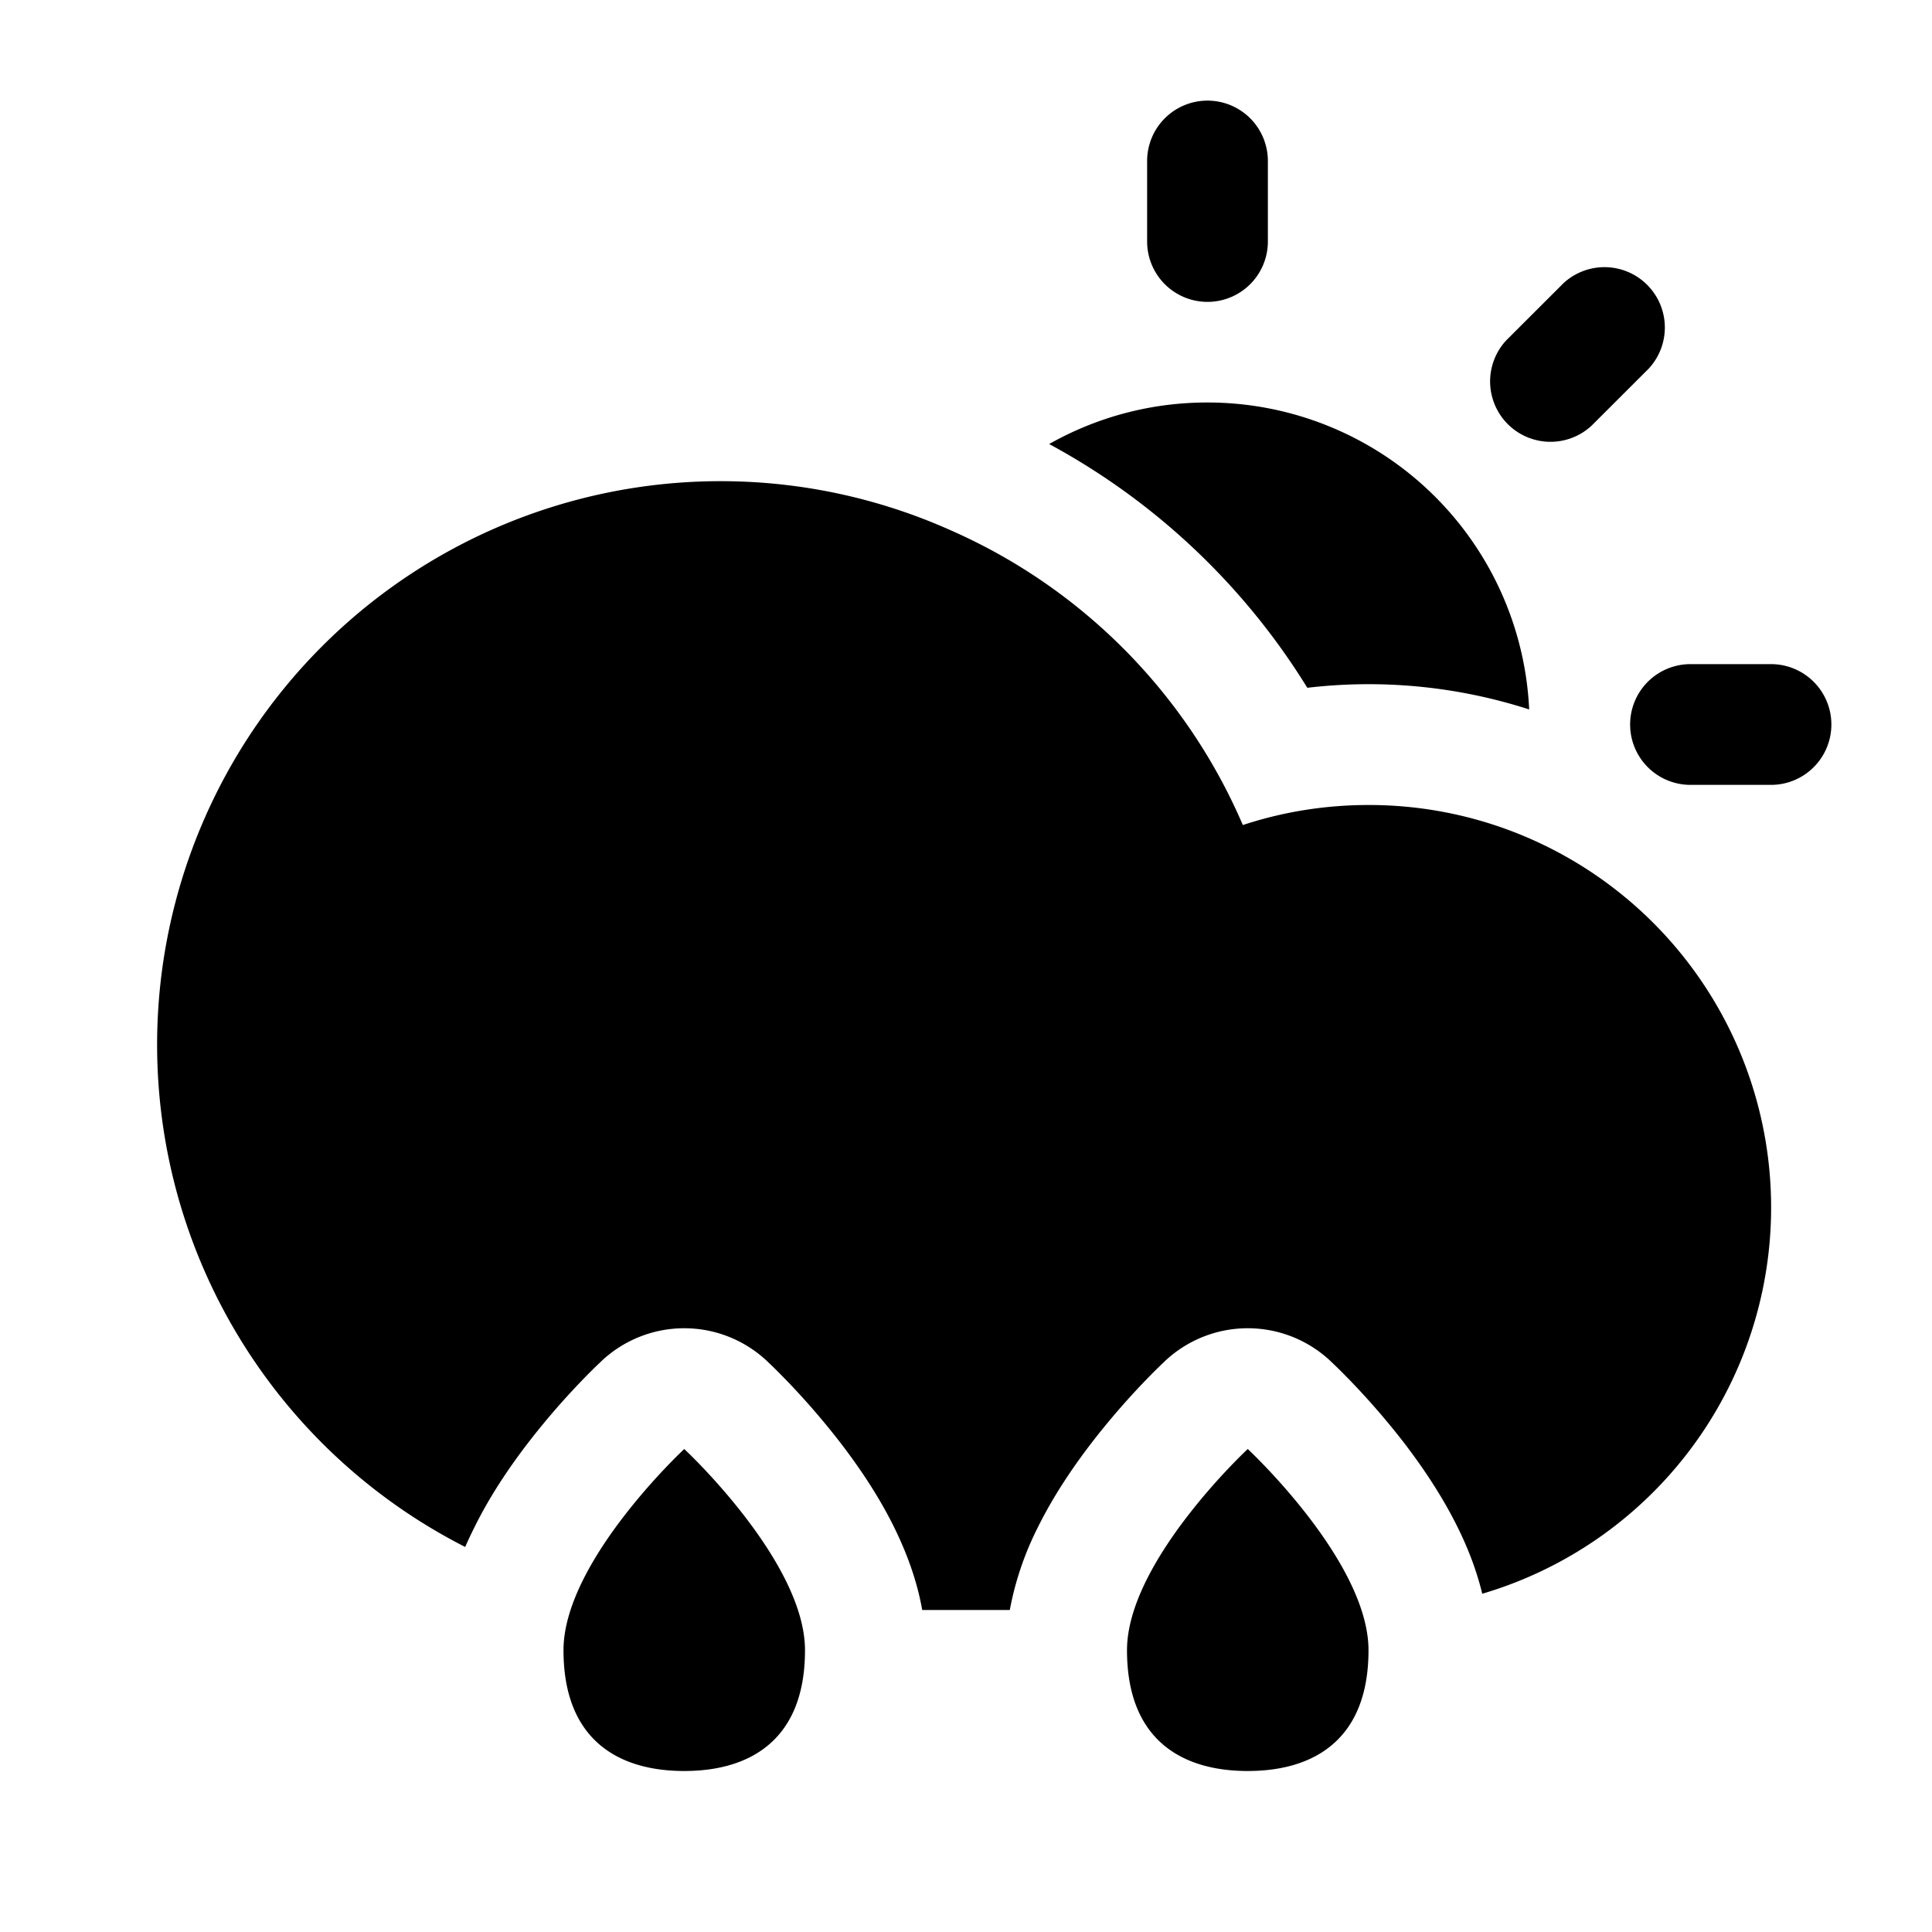 <svg xmlns="http://www.w3.org/2000/svg" width="1em" height="1em" viewBox="0 0 24 24">
  <path fill="currentColor" fill-rule="evenodd" d="M15 1.25a.75.75 0 0 1 .75.75v1a.75.75 0 0 1-1.5 0V2a.75.75 0 0 1 .75-.75Zm-3.888 17.732c.136.278.275.626.344 1.018h1.088a3.82 3.82 0 0 1 .344-1.018c.2-.406.45-.77.674-1.061a9.3 9.3 0 0 1 .822-.929l.094-.09a1.5 1.5 0 0 1 2.044 0l.094.09a9.3 9.3 0 0 1 .823.928c.223.291.474.656.673 1.062.113.229.226.506.301.816a5.002 5.002 0 0 0 .363-9.474A4.99 4.99 0 0 0 17 10c-.545 0-1.07.087-1.561.249a7.026 7.026 0 0 0-3.63-3.662 7 7 0 0 0-6.03 12.63 4.56 4.56 0 0 1 .11-.235c.199-.406.449-.77.673-1.061a9.301 9.301 0 0 1 .822-.929l.094-.09a1.5 1.5 0 0 1 2.044 0l.094.09a9.295 9.295 0 0 1 .822.928c.224.291.475.656.674 1.062ZM10 20.5c0 1.105-.672 1.5-1.5 1.5S7 21.605 7 20.5 8.5 18 8.5 18s1.5 1.395 1.5 2.5Zm7 0c0 1.105-.672 1.5-1.5 1.5s-1.5-.395-1.5-1.5 1.5-2.5 1.5-2.5 1.5 1.395 1.5 2.5Zm3.48-15.92a.75.75 0 0 0-1.06-1.06l-.708.707a.75.75 0 0 0 1.06 1.06l.708-.707ZM22.75 9a.75.75 0 0 1-.75.75h-1a.75.75 0 0 1 0-1.5h1a.75.75 0 0 1 .75.75ZM15 5a4 4 0 0 1 3.996 3.813 6.497 6.497 0 0 0-2.756-.269 8.534 8.534 0 0 0-3.207-3.028A3.982 3.982 0 0 1 15 5Z" clip-rule="evenodd"/>
</svg>
